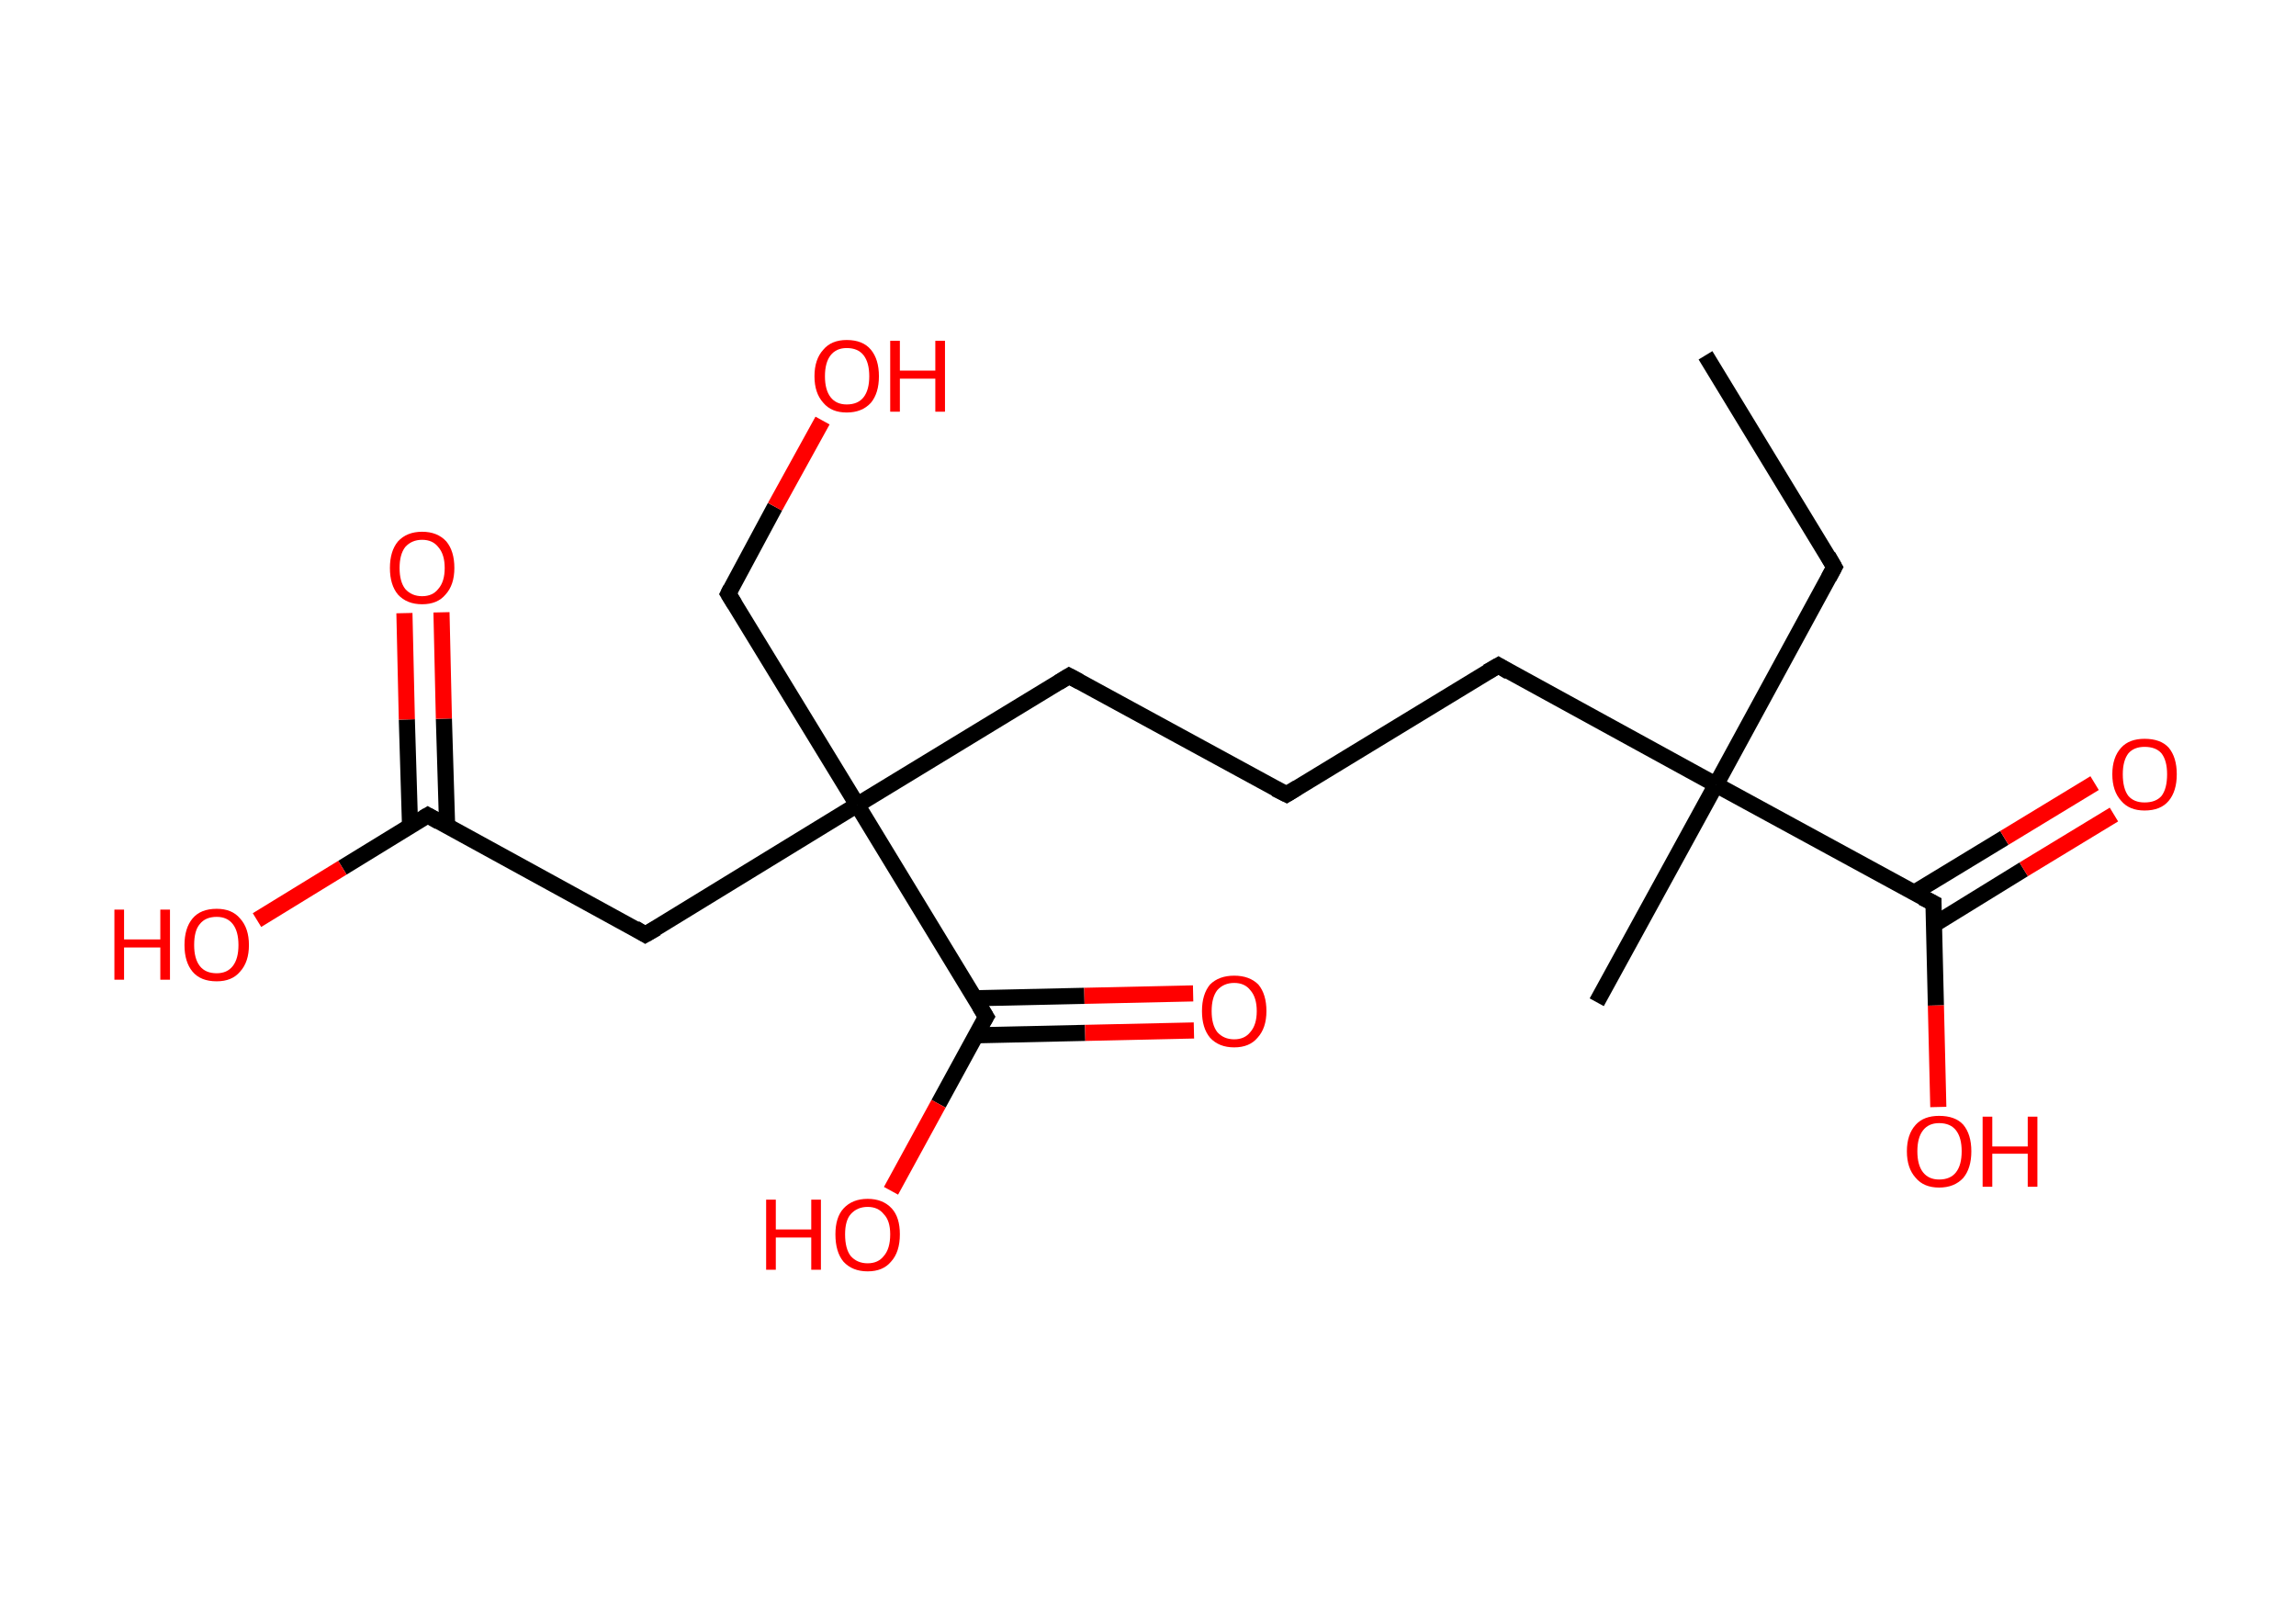 <?xml version='1.0' encoding='ASCII' standalone='yes'?>
<svg xmlns="http://www.w3.org/2000/svg" xmlns:rdkit="http://www.rdkit.org/xml" xmlns:xlink="http://www.w3.org/1999/xlink" version="1.1" baseProfile="full" xml:space="preserve" width="285px" height="200px" viewBox="0 0 285 200">
<!-- END OF HEADER -->
<rect style="opacity:1.0;fill:#FFFFFF;stroke:none" width="285.0" height="200.0" x="0.0" y="0.0"> </rect>
<path class="bond-0 atom-0 atom-1" d="M 211.7,44.1 L 227.7,70.4" style="fill:none;fill-rule:evenodd;stroke:#000000;stroke-width:2.0px;stroke-linecap:butt;stroke-linejoin:miter;stroke-opacity:1"/>
<path class="bond-1 atom-1 atom-2" d="M 227.7,70.4 L 213.0,97.4" style="fill:none;fill-rule:evenodd;stroke:#000000;stroke-width:2.0px;stroke-linecap:butt;stroke-linejoin:miter;stroke-opacity:1"/>
<path class="bond-2 atom-2 atom-3" d="M 213.0,97.4 L 198.2,124.4" style="fill:none;fill-rule:evenodd;stroke:#000000;stroke-width:2.0px;stroke-linecap:butt;stroke-linejoin:miter;stroke-opacity:1"/>
<path class="bond-3 atom-2 atom-4" d="M 213.0,97.4 L 186.0,82.6" style="fill:none;fill-rule:evenodd;stroke:#000000;stroke-width:2.0px;stroke-linecap:butt;stroke-linejoin:miter;stroke-opacity:1"/>
<path class="bond-4 atom-4 atom-5" d="M 186.0,82.6 L 159.7,98.6" style="fill:none;fill-rule:evenodd;stroke:#000000;stroke-width:2.0px;stroke-linecap:butt;stroke-linejoin:miter;stroke-opacity:1"/>
<path class="bond-5 atom-5 atom-6" d="M 159.7,98.6 L 132.7,83.9" style="fill:none;fill-rule:evenodd;stroke:#000000;stroke-width:2.0px;stroke-linecap:butt;stroke-linejoin:miter;stroke-opacity:1"/>
<path class="bond-6 atom-6 atom-7" d="M 132.7,83.9 L 106.4,99.9" style="fill:none;fill-rule:evenodd;stroke:#000000;stroke-width:2.0px;stroke-linecap:butt;stroke-linejoin:miter;stroke-opacity:1"/>
<path class="bond-7 atom-7 atom-8" d="M 106.4,99.9 L 90.4,73.7" style="fill:none;fill-rule:evenodd;stroke:#000000;stroke-width:2.0px;stroke-linecap:butt;stroke-linejoin:miter;stroke-opacity:1"/>
<path class="bond-8 atom-8 atom-9" d="M 90.4,73.7 L 96.2,62.9" style="fill:none;fill-rule:evenodd;stroke:#000000;stroke-width:2.0px;stroke-linecap:butt;stroke-linejoin:miter;stroke-opacity:1"/>
<path class="bond-8 atom-8 atom-9" d="M 96.2,62.9 L 102.1,52.2" style="fill:none;fill-rule:evenodd;stroke:#FF0000;stroke-width:2.0px;stroke-linecap:butt;stroke-linejoin:miter;stroke-opacity:1"/>
<path class="bond-9 atom-7 atom-10" d="M 106.4,99.9 L 80.1,116.0" style="fill:none;fill-rule:evenodd;stroke:#000000;stroke-width:2.0px;stroke-linecap:butt;stroke-linejoin:miter;stroke-opacity:1"/>
<path class="bond-10 atom-10 atom-11" d="M 80.1,116.0 L 53.1,101.2" style="fill:none;fill-rule:evenodd;stroke:#000000;stroke-width:2.0px;stroke-linecap:butt;stroke-linejoin:miter;stroke-opacity:1"/>
<path class="bond-11 atom-11 atom-12" d="M 55.5,102.5 L 55.1,89.2" style="fill:none;fill-rule:evenodd;stroke:#000000;stroke-width:2.0px;stroke-linecap:butt;stroke-linejoin:miter;stroke-opacity:1"/>
<path class="bond-11 atom-11 atom-12" d="M 55.1,89.2 L 54.8,76.0" style="fill:none;fill-rule:evenodd;stroke:#FF0000;stroke-width:2.0px;stroke-linecap:butt;stroke-linejoin:miter;stroke-opacity:1"/>
<path class="bond-11 atom-11 atom-12" d="M 50.9,102.6 L 50.5,89.3" style="fill:none;fill-rule:evenodd;stroke:#000000;stroke-width:2.0px;stroke-linecap:butt;stroke-linejoin:miter;stroke-opacity:1"/>
<path class="bond-11 atom-11 atom-12" d="M 50.5,89.3 L 50.2,76.1" style="fill:none;fill-rule:evenodd;stroke:#FF0000;stroke-width:2.0px;stroke-linecap:butt;stroke-linejoin:miter;stroke-opacity:1"/>
<path class="bond-12 atom-11 atom-13" d="M 53.1,101.2 L 42.5,107.7" style="fill:none;fill-rule:evenodd;stroke:#000000;stroke-width:2.0px;stroke-linecap:butt;stroke-linejoin:miter;stroke-opacity:1"/>
<path class="bond-12 atom-11 atom-13" d="M 42.5,107.7 L 31.9,114.2" style="fill:none;fill-rule:evenodd;stroke:#FF0000;stroke-width:2.0px;stroke-linecap:butt;stroke-linejoin:miter;stroke-opacity:1"/>
<path class="bond-13 atom-7 atom-14" d="M 106.4,99.9 L 122.4,126.2" style="fill:none;fill-rule:evenodd;stroke:#000000;stroke-width:2.0px;stroke-linecap:butt;stroke-linejoin:miter;stroke-opacity:1"/>
<path class="bond-14 atom-14 atom-15" d="M 121.2,128.5 L 134.7,128.2" style="fill:none;fill-rule:evenodd;stroke:#000000;stroke-width:2.0px;stroke-linecap:butt;stroke-linejoin:miter;stroke-opacity:1"/>
<path class="bond-14 atom-14 atom-15" d="M 134.7,128.2 L 148.2,127.9" style="fill:none;fill-rule:evenodd;stroke:#FF0000;stroke-width:2.0px;stroke-linecap:butt;stroke-linejoin:miter;stroke-opacity:1"/>
<path class="bond-14 atom-14 atom-15" d="M 121.0,123.9 L 134.6,123.6" style="fill:none;fill-rule:evenodd;stroke:#000000;stroke-width:2.0px;stroke-linecap:butt;stroke-linejoin:miter;stroke-opacity:1"/>
<path class="bond-14 atom-14 atom-15" d="M 134.6,123.6 L 148.1,123.3" style="fill:none;fill-rule:evenodd;stroke:#FF0000;stroke-width:2.0px;stroke-linecap:butt;stroke-linejoin:miter;stroke-opacity:1"/>
<path class="bond-15 atom-14 atom-16" d="M 122.4,126.2 L 116.5,137.0" style="fill:none;fill-rule:evenodd;stroke:#000000;stroke-width:2.0px;stroke-linecap:butt;stroke-linejoin:miter;stroke-opacity:1"/>
<path class="bond-15 atom-14 atom-16" d="M 116.5,137.0 L 110.6,147.8" style="fill:none;fill-rule:evenodd;stroke:#FF0000;stroke-width:2.0px;stroke-linecap:butt;stroke-linejoin:miter;stroke-opacity:1"/>
<path class="bond-16 atom-2 atom-17" d="M 213.0,97.4 L 240.0,112.1" style="fill:none;fill-rule:evenodd;stroke:#000000;stroke-width:2.0px;stroke-linecap:butt;stroke-linejoin:miter;stroke-opacity:1"/>
<path class="bond-17 atom-17 atom-18" d="M 240.0,114.8 L 251.2,107.9" style="fill:none;fill-rule:evenodd;stroke:#000000;stroke-width:2.0px;stroke-linecap:butt;stroke-linejoin:miter;stroke-opacity:1"/>
<path class="bond-17 atom-17 atom-18" d="M 251.2,107.9 L 262.4,101.1" style="fill:none;fill-rule:evenodd;stroke:#FF0000;stroke-width:2.0px;stroke-linecap:butt;stroke-linejoin:miter;stroke-opacity:1"/>
<path class="bond-17 atom-17 atom-18" d="M 237.6,110.8 L 248.8,104.0" style="fill:none;fill-rule:evenodd;stroke:#000000;stroke-width:2.0px;stroke-linecap:butt;stroke-linejoin:miter;stroke-opacity:1"/>
<path class="bond-17 atom-17 atom-18" d="M 248.8,104.0 L 260.0,97.2" style="fill:none;fill-rule:evenodd;stroke:#FF0000;stroke-width:2.0px;stroke-linecap:butt;stroke-linejoin:miter;stroke-opacity:1"/>
<path class="bond-18 atom-17 atom-19" d="M 240.0,112.1 L 240.3,124.8" style="fill:none;fill-rule:evenodd;stroke:#000000;stroke-width:2.0px;stroke-linecap:butt;stroke-linejoin:miter;stroke-opacity:1"/>
<path class="bond-18 atom-17 atom-19" d="M 240.3,124.8 L 240.6,137.4" style="fill:none;fill-rule:evenodd;stroke:#FF0000;stroke-width:2.0px;stroke-linecap:butt;stroke-linejoin:miter;stroke-opacity:1"/>
<path d="M 226.9,69.0 L 227.7,70.4 L 227.0,71.7" style="fill:none;stroke:#000000;stroke-width:2.0px;stroke-linecap:butt;stroke-linejoin:miter;stroke-opacity:1;"/>
<path d="M 187.3,83.4 L 186.0,82.6 L 184.6,83.4" style="fill:none;stroke:#000000;stroke-width:2.0px;stroke-linecap:butt;stroke-linejoin:miter;stroke-opacity:1;"/>
<path d="M 161.0,97.8 L 159.7,98.6 L 158.3,97.9" style="fill:none;stroke:#000000;stroke-width:2.0px;stroke-linecap:butt;stroke-linejoin:miter;stroke-opacity:1;"/>
<path d="M 134.0,84.6 L 132.7,83.9 L 131.4,84.7" style="fill:none;stroke:#000000;stroke-width:2.0px;stroke-linecap:butt;stroke-linejoin:miter;stroke-opacity:1;"/>
<path d="M 91.2,75.0 L 90.4,73.7 L 90.7,73.1" style="fill:none;stroke:#000000;stroke-width:2.0px;stroke-linecap:butt;stroke-linejoin:miter;stroke-opacity:1;"/>
<path d="M 81.5,115.2 L 80.1,116.0 L 78.8,115.2" style="fill:none;stroke:#000000;stroke-width:2.0px;stroke-linecap:butt;stroke-linejoin:miter;stroke-opacity:1;"/>
<path d="M 54.5,102.0 L 53.1,101.2 L 52.6,101.5" style="fill:none;stroke:#000000;stroke-width:2.0px;stroke-linecap:butt;stroke-linejoin:miter;stroke-opacity:1;"/>
<path d="M 121.6,124.9 L 122.4,126.2 L 122.1,126.7" style="fill:none;stroke:#000000;stroke-width:2.0px;stroke-linecap:butt;stroke-linejoin:miter;stroke-opacity:1;"/>
<path d="M 238.6,111.4 L 240.0,112.1 L 240.0,112.7" style="fill:none;stroke:#000000;stroke-width:2.0px;stroke-linecap:butt;stroke-linejoin:miter;stroke-opacity:1;"/>
<path class="atom-9" d="M 101.1 46.7 Q 101.1 44.6, 102.2 43.4 Q 103.2 42.2, 105.1 42.2 Q 107.1 42.2, 108.1 43.4 Q 109.1 44.6, 109.1 46.7 Q 109.1 48.8, 108.1 50.0 Q 107.0 51.2, 105.1 51.2 Q 103.2 51.2, 102.2 50.0 Q 101.1 48.8, 101.1 46.7 M 105.1 50.2 Q 106.5 50.2, 107.2 49.3 Q 107.9 48.4, 107.9 46.7 Q 107.9 45.0, 107.2 44.1 Q 106.5 43.2, 105.1 43.2 Q 103.8 43.2, 103.1 44.1 Q 102.4 45.0, 102.4 46.7 Q 102.4 48.4, 103.1 49.3 Q 103.8 50.2, 105.1 50.2 " fill="#FF0000"/>
<path class="atom-9" d="M 110.5 42.3 L 111.7 42.3 L 111.7 46.0 L 116.1 46.0 L 116.1 42.3 L 117.3 42.3 L 117.3 51.1 L 116.1 51.1 L 116.1 47.0 L 111.7 47.0 L 111.7 51.1 L 110.5 51.1 L 110.5 42.3 " fill="#FF0000"/>
<path class="atom-12" d="M 48.4 70.5 Q 48.4 68.4, 49.4 67.2 Q 50.5 66.0, 52.4 66.0 Q 54.3 66.0, 55.4 67.2 Q 56.4 68.4, 56.4 70.5 Q 56.4 72.6, 55.3 73.8 Q 54.3 75.0, 52.4 75.0 Q 50.5 75.0, 49.4 73.8 Q 48.4 72.6, 48.4 70.5 M 52.4 74.0 Q 53.7 74.0, 54.4 73.1 Q 55.2 72.2, 55.2 70.5 Q 55.2 68.8, 54.4 67.9 Q 53.7 67.0, 52.4 67.0 Q 51.1 67.0, 50.3 67.9 Q 49.6 68.8, 49.6 70.5 Q 49.6 72.2, 50.3 73.1 Q 51.1 74.0, 52.4 74.0 " fill="#FF0000"/>
<path class="atom-13" d="M 14.2 112.9 L 15.4 112.9 L 15.4 116.6 L 19.9 116.6 L 19.9 112.9 L 21.1 112.9 L 21.1 121.6 L 19.9 121.6 L 19.9 117.6 L 15.4 117.6 L 15.4 121.6 L 14.2 121.6 L 14.2 112.9 " fill="#FF0000"/>
<path class="atom-13" d="M 22.9 117.3 Q 22.9 115.2, 23.9 114.0 Q 24.9 112.8, 26.9 112.8 Q 28.8 112.8, 29.8 114.0 Q 30.9 115.2, 30.9 117.3 Q 30.9 119.4, 29.8 120.6 Q 28.8 121.8, 26.9 121.8 Q 24.9 121.8, 23.9 120.6 Q 22.9 119.4, 22.9 117.3 M 26.9 120.8 Q 28.2 120.8, 28.9 119.9 Q 29.6 119.0, 29.6 117.3 Q 29.6 115.6, 28.9 114.7 Q 28.2 113.8, 26.9 113.8 Q 25.5 113.8, 24.8 114.7 Q 24.1 115.5, 24.1 117.3 Q 24.1 119.0, 24.8 119.9 Q 25.5 120.8, 26.9 120.8 " fill="#FF0000"/>
<path class="atom-15" d="M 149.2 125.5 Q 149.2 123.4, 150.2 122.2 Q 151.3 121.1, 153.2 121.1 Q 155.1 121.1, 156.2 122.2 Q 157.2 123.4, 157.2 125.5 Q 157.2 127.6, 156.1 128.8 Q 155.1 130.0, 153.2 130.0 Q 151.3 130.0, 150.2 128.8 Q 149.2 127.6, 149.2 125.5 M 153.2 129.0 Q 154.5 129.0, 155.2 128.1 Q 156.0 127.2, 156.0 125.5 Q 156.0 123.8, 155.2 122.9 Q 154.5 122.0, 153.2 122.0 Q 151.9 122.0, 151.1 122.9 Q 150.4 123.8, 150.4 125.5 Q 150.4 127.2, 151.1 128.1 Q 151.9 129.0, 153.2 129.0 " fill="#FF0000"/>
<path class="atom-16" d="M 95.1 148.9 L 96.3 148.9 L 96.3 152.6 L 100.7 152.6 L 100.7 148.9 L 101.9 148.9 L 101.9 157.6 L 100.7 157.6 L 100.7 153.6 L 96.3 153.6 L 96.3 157.6 L 95.1 157.6 L 95.1 148.9 " fill="#FF0000"/>
<path class="atom-16" d="M 103.7 153.2 Q 103.7 151.1, 104.7 150.0 Q 105.8 148.8, 107.7 148.8 Q 109.6 148.8, 110.7 150.0 Q 111.7 151.1, 111.7 153.2 Q 111.7 155.4, 110.6 156.6 Q 109.6 157.8, 107.7 157.8 Q 105.8 157.8, 104.7 156.6 Q 103.7 155.4, 103.7 153.2 M 107.7 156.8 Q 109.0 156.8, 109.7 155.9 Q 110.5 155.0, 110.5 153.2 Q 110.5 151.5, 109.7 150.7 Q 109.0 149.8, 107.7 149.8 Q 106.4 149.8, 105.6 150.7 Q 104.9 151.5, 104.9 153.2 Q 104.9 155.0, 105.6 155.9 Q 106.4 156.8, 107.7 156.8 " fill="#FF0000"/>
<path class="atom-18" d="M 262.2 96.1 Q 262.2 94.0, 263.3 92.8 Q 264.3 91.7, 266.2 91.7 Q 268.2 91.7, 269.2 92.8 Q 270.2 94.0, 270.2 96.1 Q 270.2 98.2, 269.2 99.4 Q 268.2 100.6, 266.2 100.6 Q 264.3 100.6, 263.3 99.4 Q 262.2 98.2, 262.2 96.1 M 266.2 99.6 Q 267.6 99.6, 268.3 98.8 Q 269.0 97.9, 269.0 96.1 Q 269.0 94.4, 268.3 93.5 Q 267.6 92.7, 266.2 92.7 Q 264.9 92.7, 264.2 93.5 Q 263.5 94.4, 263.5 96.1 Q 263.5 97.9, 264.2 98.8 Q 264.9 99.6, 266.2 99.6 " fill="#FF0000"/>
<path class="atom-19" d="M 236.7 142.9 Q 236.7 140.8, 237.8 139.6 Q 238.8 138.5, 240.7 138.5 Q 242.7 138.5, 243.7 139.6 Q 244.7 140.8, 244.7 142.9 Q 244.7 145.0, 243.7 146.2 Q 242.6 147.4, 240.7 147.4 Q 238.8 147.4, 237.8 146.2 Q 236.7 145.0, 236.7 142.9 M 240.7 146.4 Q 242.1 146.4, 242.8 145.5 Q 243.5 144.6, 243.5 142.9 Q 243.5 141.2, 242.8 140.3 Q 242.1 139.4, 240.7 139.4 Q 239.4 139.4, 238.7 140.3 Q 238.0 141.2, 238.0 142.9 Q 238.0 144.6, 238.7 145.5 Q 239.4 146.4, 240.7 146.4 " fill="#FF0000"/>
<path class="atom-19" d="M 246.1 138.6 L 247.3 138.6 L 247.3 142.3 L 251.7 142.3 L 251.7 138.6 L 252.9 138.6 L 252.9 147.3 L 251.7 147.3 L 251.7 143.2 L 247.3 143.2 L 247.3 147.3 L 246.1 147.3 L 246.1 138.6 " fill="#FF0000"/>
</svg>
